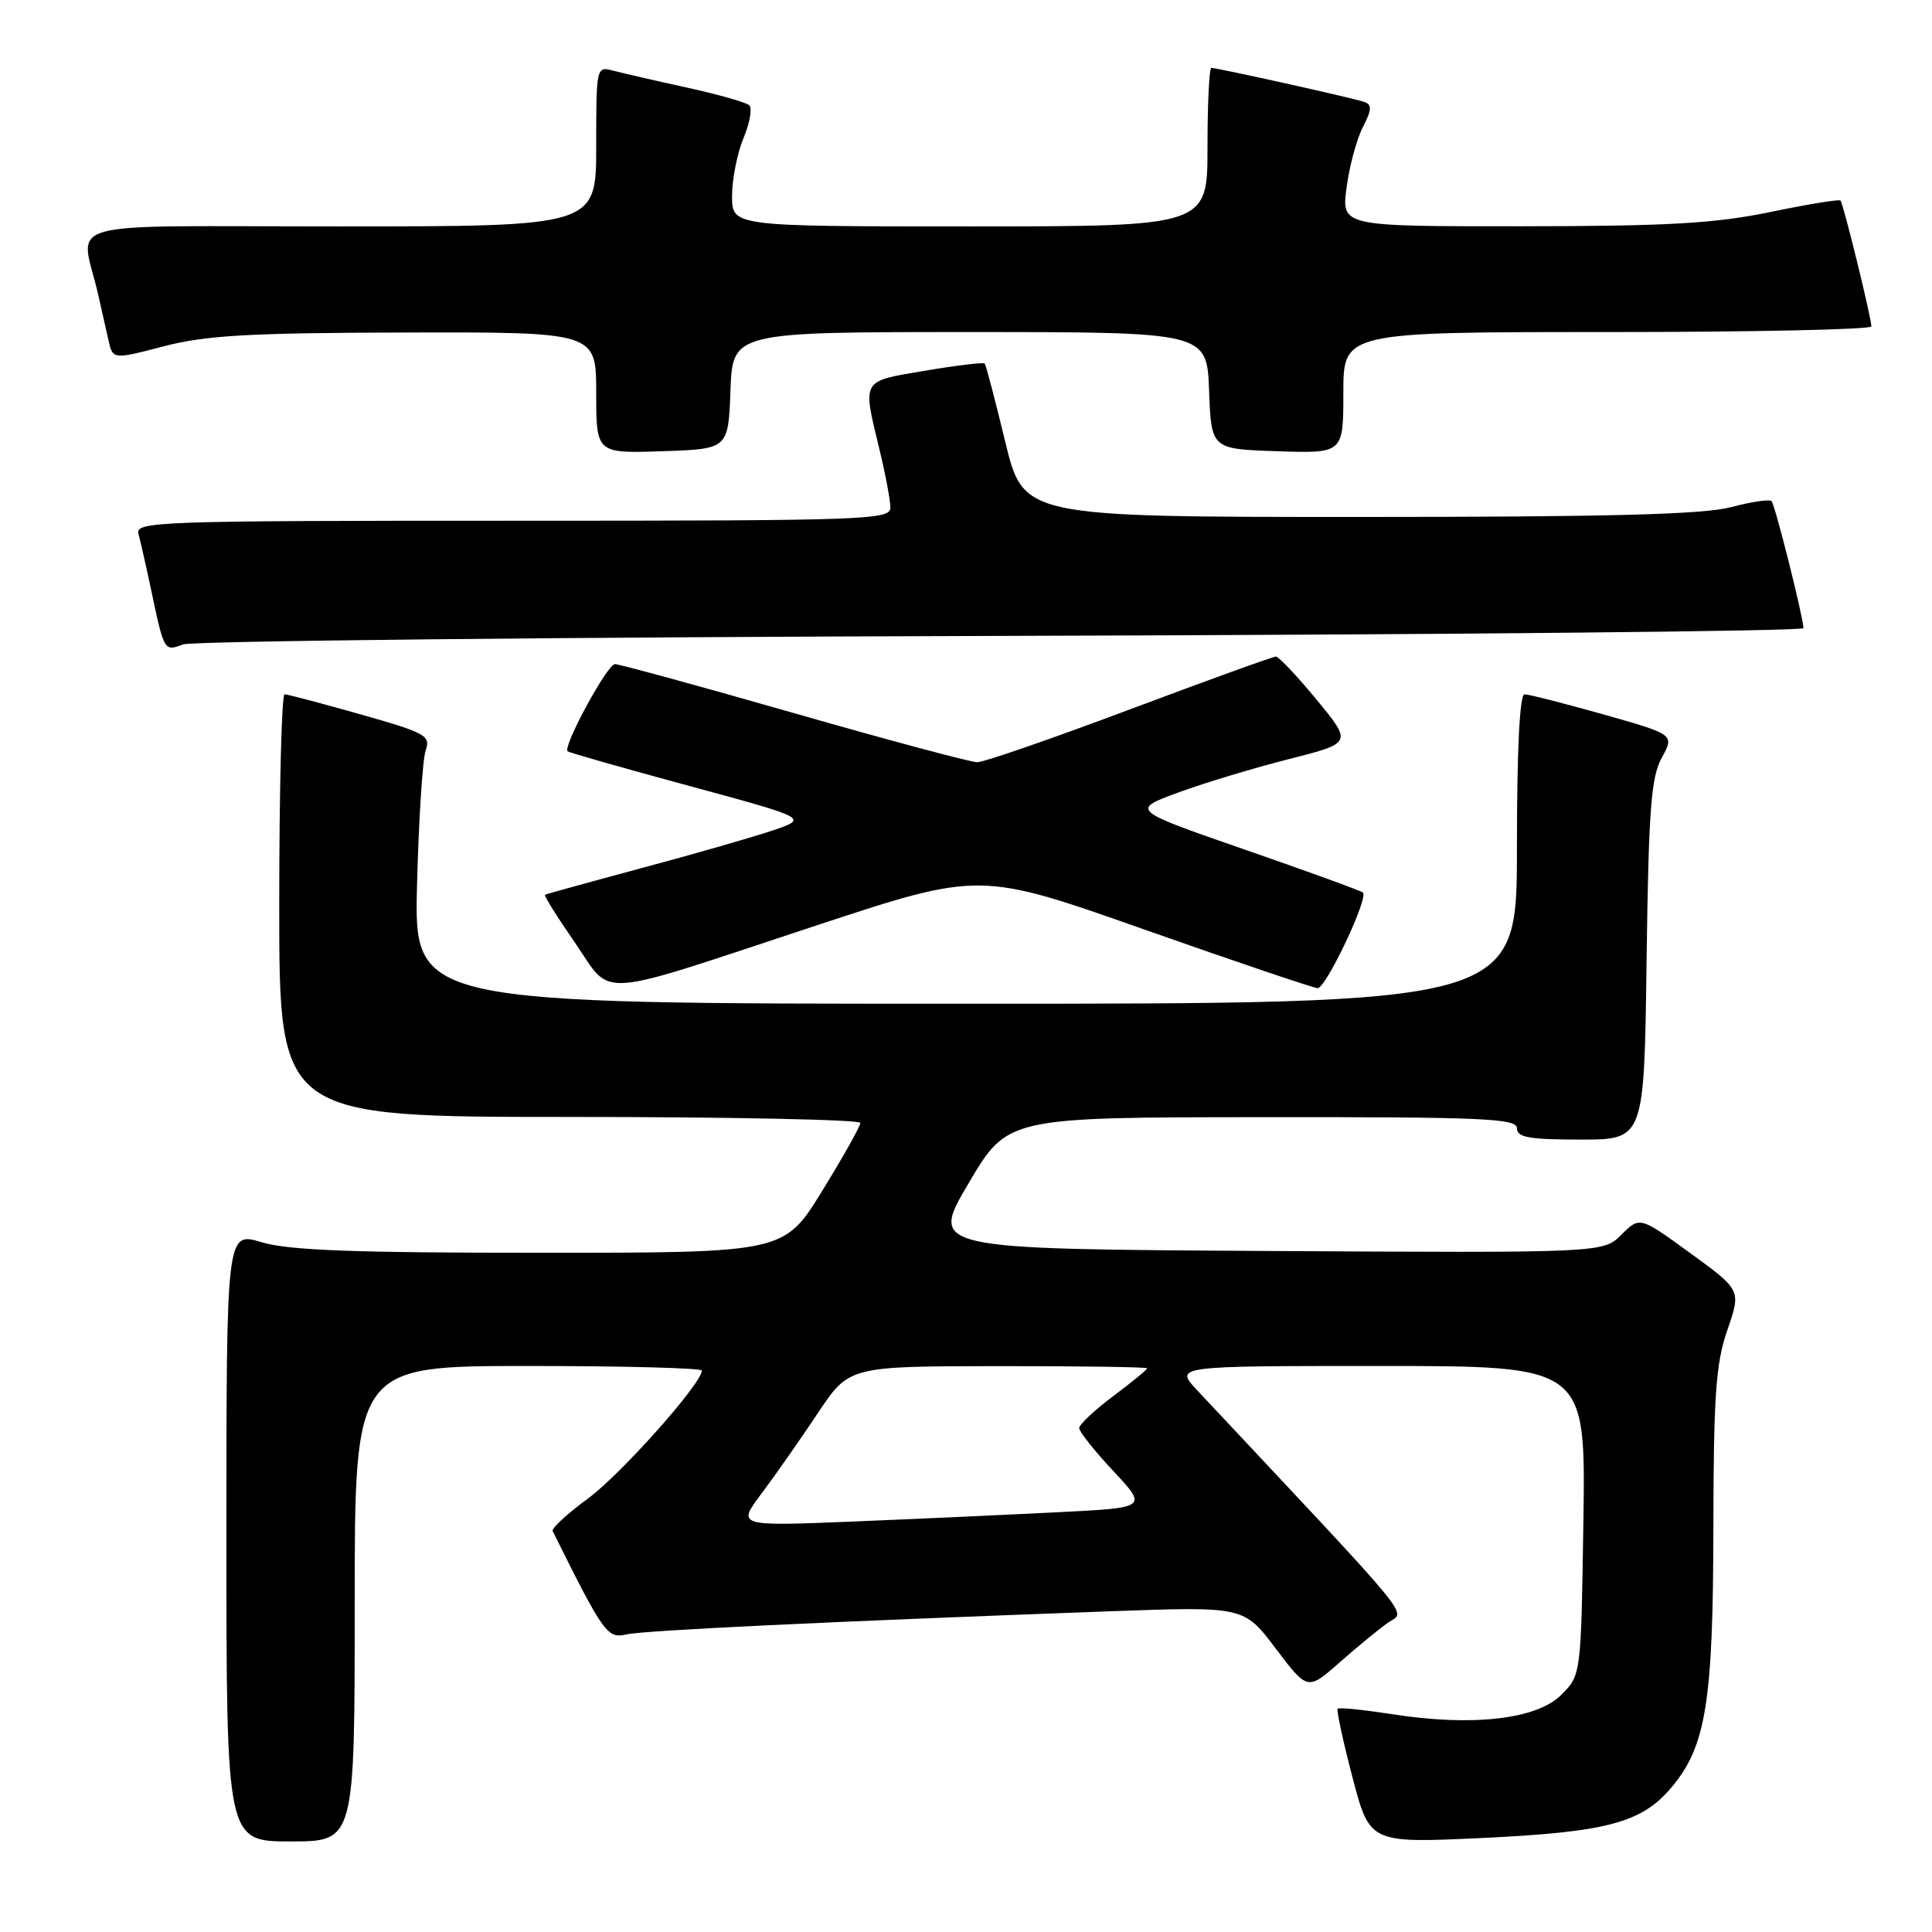 <?xml version="1.0" encoding="UTF-8" standalone="no"?>
<!DOCTYPE svg PUBLIC "-//W3C//DTD SVG 1.1//EN" "http://www.w3.org/Graphics/SVG/1.1/DTD/svg11.dtd" >
<svg xmlns="http://www.w3.org/2000/svg" xmlns:xlink="http://www.w3.org/1999/xlink" version="1.1" viewBox="0 0 256 256">
 <g >
 <path fill="currentColor"
d=" M 47.00 212.50 C 47.00 181.00 47.00 181.00 70.00 181.00 C 82.65 181.00 93.00 181.27 93.00 181.61 C 93.00 183.31 82.27 195.36 77.91 198.56 C 75.16 200.58 73.05 202.52 73.23 202.87 C 79.99 216.48 80.47 217.14 83.00 216.57 C 85.40 216.03 109.74 214.87 147.17 213.50 C 164.83 212.86 164.83 212.86 169.04 218.44 C 173.26 224.02 173.26 224.02 177.53 220.26 C 179.88 218.19 182.76 215.82 183.94 215.00 C 186.26 213.37 188.30 215.86 158.66 184.25 C 155.61 181.00 155.61 181.00 182.86 181.00 C 210.11 181.00 210.11 181.00 209.81 201.48 C 209.50 221.96 209.50 221.96 206.87 224.58 C 203.64 227.82 195.12 228.80 184.55 227.15 C 180.72 226.56 177.44 226.22 177.25 226.41 C 177.07 226.60 177.95 230.69 179.21 235.50 C 181.50 244.24 181.50 244.24 196.44 243.54 C 212.93 242.76 217.54 241.53 221.48 236.84 C 226.05 231.41 227.00 225.56 227.03 202.57 C 227.06 184.84 227.35 180.66 228.89 176.22 C 230.71 170.95 230.71 170.95 223.99 166.06 C 217.28 161.18 217.28 161.18 214.85 163.60 C 212.43 166.02 212.43 166.02 167.82 165.76 C 123.20 165.50 123.20 165.50 128.35 156.78 C 133.50 148.05 133.50 148.05 167.25 148.03 C 196.59 148.00 201.00 148.20 201.00 149.50 C 201.00 150.71 202.60 151.00 209.43 151.00 C 217.87 151.00 217.87 151.00 218.18 127.25 C 218.45 107.24 218.77 103.01 220.19 100.41 C 221.88 97.33 221.88 97.33 212.45 94.66 C 207.26 93.20 202.56 92.00 202.01 92.00 C 201.36 92.00 201.00 99.41 201.00 112.50 C 201.00 133.00 201.00 133.00 127.93 133.00 C 54.86 133.00 54.86 133.00 55.26 117.25 C 55.48 108.59 56.00 100.56 56.41 99.41 C 57.09 97.48 56.40 97.10 47.78 94.66 C 42.63 93.20 38.10 92.00 37.71 92.00 C 37.32 92.00 37.00 104.60 37.00 120.00 C 37.00 148.00 37.00 148.00 75.50 148.00 C 96.68 148.00 114.00 148.36 114.00 148.79 C 114.00 149.23 111.73 153.28 108.95 157.79 C 103.90 166.00 103.90 166.00 71.61 166.00 C 46.79 166.00 38.24 165.68 34.66 164.60 C 30.00 163.20 30.00 163.20 30.00 203.60 C 30.00 244.00 30.00 244.00 38.50 244.00 C 47.00 244.00 47.00 244.00 47.00 212.50 Z  M 108.17 122.63 C 129.85 115.48 129.85 115.48 151.67 123.18 C 163.68 127.41 173.99 130.90 174.59 130.94 C 175.67 131.00 181.35 119.02 180.60 118.27 C 180.38 118.05 173.37 115.50 165.01 112.60 C 149.82 107.33 149.82 107.33 156.16 105.00 C 159.65 103.72 166.25 101.73 170.84 100.57 C 179.18 98.45 179.18 98.45 174.47 92.73 C 171.88 89.58 169.44 87.00 169.06 87.00 C 168.67 87.00 159.97 90.15 149.71 94.00 C 139.46 97.85 130.36 101.00 129.50 101.00 C 128.64 101.00 117.72 98.08 105.23 94.50 C 92.75 90.92 82.06 88.00 81.48 88.00 C 80.47 88.00 74.56 98.90 75.21 99.55 C 75.39 99.72 82.64 101.79 91.33 104.14 C 107.14 108.43 107.14 108.43 102.32 110.06 C 99.67 110.95 91.88 113.19 85.00 115.03 C 78.12 116.88 72.37 118.47 72.21 118.56 C 72.05 118.66 73.84 121.52 76.18 124.90 C 81.27 132.29 78.28 132.50 108.17 122.63 Z  M 132.75 84.26 C 191.19 84.10 238.98 83.64 238.97 83.23 C 238.89 81.56 235.19 66.86 234.74 66.40 C 234.47 66.13 232.05 66.49 229.37 67.20 C 225.73 68.17 213.26 68.50 180.05 68.50 C 135.61 68.50 135.61 68.50 133.19 58.50 C 131.86 53.00 130.64 48.35 130.48 48.17 C 130.31 47.99 126.76 48.41 122.59 49.12 C 114.06 50.55 114.27 50.18 116.52 59.50 C 117.32 62.80 117.98 66.29 117.98 67.25 C 118.00 68.89 114.96 69.00 67.93 69.00 C 20.73 69.00 17.89 69.10 18.35 70.75 C 18.61 71.71 19.35 74.97 19.99 78.00 C 21.76 86.37 21.74 86.33 24.26 85.39 C 25.49 84.93 74.31 84.42 132.75 84.26 Z  M 96.79 51.75 C 97.08 44.00 97.08 44.00 128.50 44.00 C 159.92 44.00 159.92 44.00 160.21 51.75 C 160.50 59.50 160.50 59.50 169.25 59.79 C 178.00 60.08 178.00 60.08 178.00 52.04 C 178.00 44.00 178.00 44.00 213.00 44.00 C 232.25 44.00 247.98 43.66 247.97 43.25 C 247.90 41.83 244.23 26.90 243.87 26.57 C 243.66 26.39 239.45 27.08 234.50 28.11 C 227.21 29.61 220.96 29.97 201.62 29.98 C 177.74 30.00 177.74 30.00 178.43 24.84 C 178.80 22.01 179.78 18.40 180.59 16.83 C 181.77 14.55 181.81 13.87 180.78 13.51 C 179.39 13.01 161.35 9.00 160.51 9.00 C 160.23 9.00 160.00 13.72 160.00 19.50 C 160.00 30.00 160.00 30.00 128.50 30.00 C 97.00 30.00 97.00 30.00 97.00 25.97 C 97.00 23.75 97.69 20.30 98.52 18.29 C 99.36 16.29 99.70 14.33 99.27 13.94 C 98.85 13.56 95.12 12.50 91.00 11.60 C 86.88 10.70 82.49 9.69 81.25 9.36 C 79.02 8.77 79.00 8.86 79.00 19.38 C 79.00 30.00 79.00 30.00 44.98 30.00 C 6.77 30.00 10.69 28.90 13.00 39.00 C 13.44 40.92 14.06 43.66 14.37 45.07 C 14.95 47.65 14.95 47.65 21.72 45.88 C 27.30 44.43 32.97 44.11 53.75 44.06 C 79.00 44.00 79.00 44.00 79.00 52.04 C 79.00 60.08 79.00 60.08 87.75 59.79 C 96.50 59.50 96.50 59.50 96.79 51.75 Z  M 100.93 197.87 C 102.73 195.47 106.07 190.70 108.35 187.27 C 112.50 181.04 112.50 181.04 132.25 181.02 C 143.11 181.01 152.00 181.14 152.00 181.31 C 152.00 181.49 149.97 183.15 147.50 185.00 C 145.03 186.85 143.00 188.76 143.00 189.23 C 143.00 189.70 145.04 192.27 147.53 194.93 C 152.06 199.78 152.06 199.78 140.28 200.37 C 133.80 200.70 121.56 201.26 113.07 201.61 C 97.65 202.24 97.65 202.24 100.93 197.87 Z "/>
</g>
</svg>